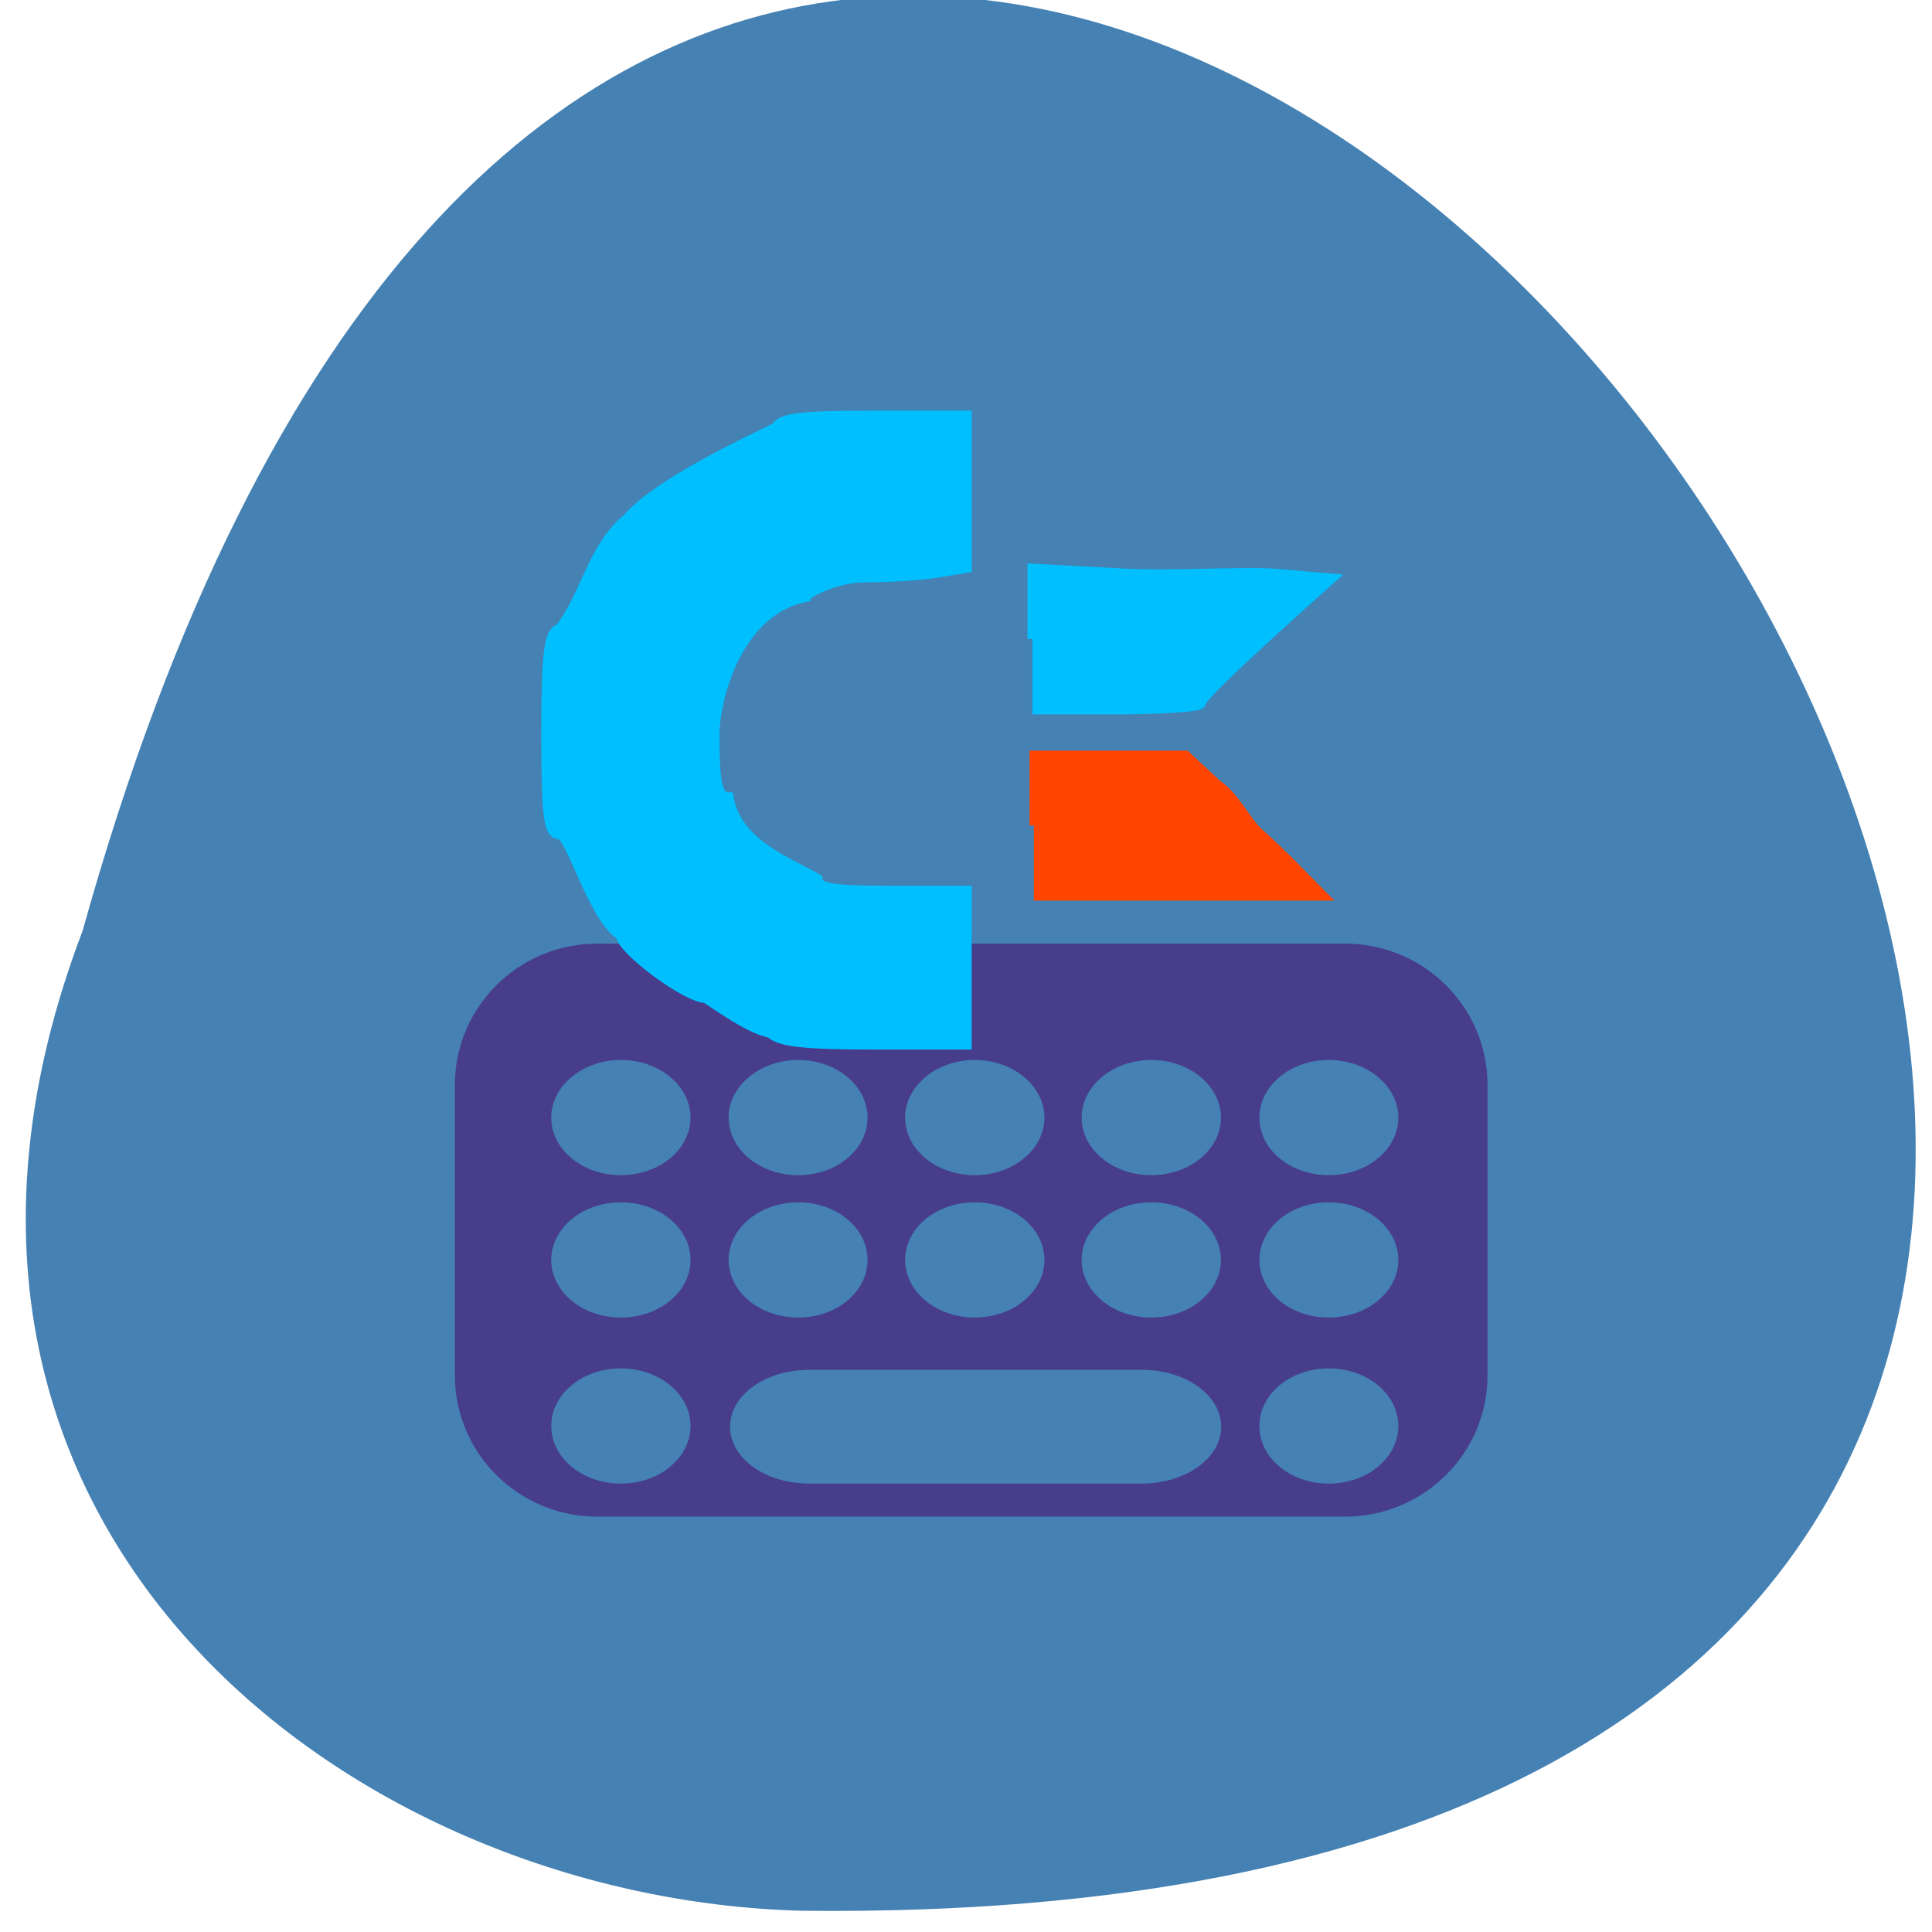 <svg xmlns="http://www.w3.org/2000/svg" viewBox="0 0 22 22"><path d="m 0.941 10.598 c 8.207 -29.418 37.36 11.496 8.188 11.16 c -5.176 -0.133 -10.762 -4.402 -8.188 -11.16" fill="#4581b3"/><path d="m 69.66 873.81 h 113.51 c 11.688 0 21.14 11.415 21.14 25.465 v 53.31 c 0 14.05 -9.454 25.465 -21.14 25.465 h -113.51 c -11.688 0 -21.14 -11.415 -21.14 -25.465 v -53.31 c 0 -14.05 9.454 -25.465 21.14 -25.465" transform="matrix(0.075 0 0 0.062 1.578 -43.4)" fill="#473d8b" stroke="#473d8b"/><g fill="#4581b3"><path d="m 7.07 12.07 c 0.438 0 0.793 0.297 0.793 0.656 c 0 0.363 -0.355 0.656 -0.793 0.656 c -0.438 0 -0.793 -0.293 -0.793 -0.656 c 0 -0.359 0.355 -0.656 0.793 -0.656"/><path d="m 9.09 12.07 c 0.438 0 0.789 0.297 0.789 0.656 c 0 0.363 -0.352 0.656 -0.789 0.656 c -0.438 0 -0.793 -0.293 -0.793 -0.656 c 0 -0.359 0.355 -0.656 0.793 -0.656"/><path d="m 11.1 12.07 c 0.438 0 0.793 0.297 0.793 0.656 c 0 0.363 -0.355 0.656 -0.793 0.656 c -0.438 0 -0.793 -0.293 -0.793 -0.656 c 0 -0.359 0.355 -0.656 0.793 -0.656"/><path d="m 13.11 12.07 c 0.438 0 0.793 0.297 0.793 0.656 c 0 0.363 -0.355 0.656 -0.793 0.656 c -0.438 0 -0.793 -0.293 -0.793 -0.656 c 0 -0.359 0.355 -0.656 0.793 -0.656"/><path d="m 15.13 12.07 c 0.438 0 0.793 0.297 0.793 0.656 c 0 0.363 -0.355 0.656 -0.793 0.656 c -0.438 0 -0.789 -0.293 -0.789 -0.656 c 0 -0.359 0.352 -0.656 0.789 -0.656"/><path d="m 7.07 13.691 c 0.438 0 0.793 0.293 0.793 0.656 c 0 0.363 -0.355 0.656 -0.793 0.656 c -0.438 0 -0.793 -0.293 -0.793 -0.656 c 0 -0.363 0.355 -0.656 0.793 -0.656"/><path d="m 9.09 13.691 c 0.438 0 0.789 0.293 0.789 0.656 c 0 0.363 -0.352 0.656 -0.789 0.656 c -0.438 0 -0.793 -0.293 -0.793 -0.656 c 0 -0.363 0.355 -0.656 0.793 -0.656"/><path d="m 11.1 13.691 c 0.438 0 0.793 0.293 0.793 0.656 c 0 0.363 -0.355 0.656 -0.793 0.656 c -0.438 0 -0.793 -0.293 -0.793 -0.656 c 0 -0.363 0.355 -0.656 0.793 -0.656"/><path d="m 13.11 13.691 c 0.438 0 0.793 0.293 0.793 0.656 c 0 0.363 -0.355 0.656 -0.793 0.656 c -0.438 0 -0.793 -0.293 -0.793 -0.656 c 0 -0.363 0.355 -0.656 0.793 -0.656"/><path d="m 15.13 13.691 c 0.438 0 0.793 0.293 0.793 0.656 c 0 0.363 -0.355 0.656 -0.793 0.656 c -0.438 0 -0.789 -0.293 -0.789 -0.656 c 0 -0.363 0.352 -0.656 0.789 -0.656"/><path d="m 7.07 15.582 c 0.438 0 0.793 0.293 0.793 0.656 c 0 0.363 -0.355 0.656 -0.793 0.656 c -0.438 0 -0.793 -0.293 -0.793 -0.656 c 0 -0.363 0.355 -0.656 0.793 -0.656"/><path d="m 9.215 15.598 h 3.785 c 0.5 0 0.906 0.289 0.906 0.648 c 0 0.359 -0.406 0.648 -0.906 0.648 h -3.785 c -0.5 0 -0.902 -0.289 -0.902 -0.648 c 0 -0.359 0.402 -0.648 0.902 -0.648"/><path d="m 15.13 15.582 c 0.438 0 0.793 0.293 0.793 0.656 c 0 0.363 -0.355 0.656 -0.793 0.656 c -0.438 0 -0.789 -0.293 -0.789 -0.656 c 0 -0.363 0.352 -0.656 0.789 -0.656"/></g><g transform="matrix(0.066 0 0 0.055 3.03 1.854)"><path d="m 132.46 137.19 v -14.747 h 26.21 l 5.372 6.01 c 3.424 2.792 4.9 7.66 7.615 10.452 c 1.24 1.289 4.25 4.725 6.671 7.732 l 4.427 5.369 h -50.29" fill="#ff4500" stroke="#ff4500" stroke-width="1.481"/><path d="m 132.22 98.6 v -14.747 l 15.702 1 c 8.619 0.573 20.838 -0.501 26.446 0.072 l 9.681 1 l -5.608 6.01 c -12.397 13.459 -17.18 19.04 -17.237 20.19 c 0 0.644 -6.493 1.217 -14.463 1.217 h -14.522" fill="#00bfff" stroke="#00bfff" stroke-width="1.711"/></g><path d="m 96.3 190.78 c -3.837 -0.716 -10.803 -7.159 -11.275 -7.23 c -3.188 0 -14.522 -10.09 -14.522 -12.958 c -4.782 -3.579 -8.619 -20.618 -10.508 -20.904 c -2.01 0 -2.42 -3.436 -2.42 -20.975 c 0 -17.253 0.472 -21.19 2.42 -21.978 c 4.427 -6.944 5.726 -17.04 11.57 -22.694 c 5.254 -7.445 21.07 -16.179 25.738 -18.971 c 0.767 -1.933 4.191 -2.434 16.883 -2.434 h 15.938 v 31.857 l -5.02 1 c -2.774 0.573 -8.56 1 -12.928 1 c -4.309 0 -9.799 3.15 -9.799 4.01 c -12.219 2.935 -15.761 21.691 -15.761 28.21 c 0 10.38 0.472 12.958 2.42 12.958 c 1.181 9.664 10.685 13.602 15.289 16.895 c 0 1.933 2.538 2.434 12.928 2.434 h 12.869 v 32.21 h -15.879 c -12.219 0 -16.411 -0.573 -17.945 -2.434" transform="matrix(0.066 0 0 0.055 2.42 1.278)" fill="#00bfff" stroke="#00bfff" stroke-width="1.711"/></svg>